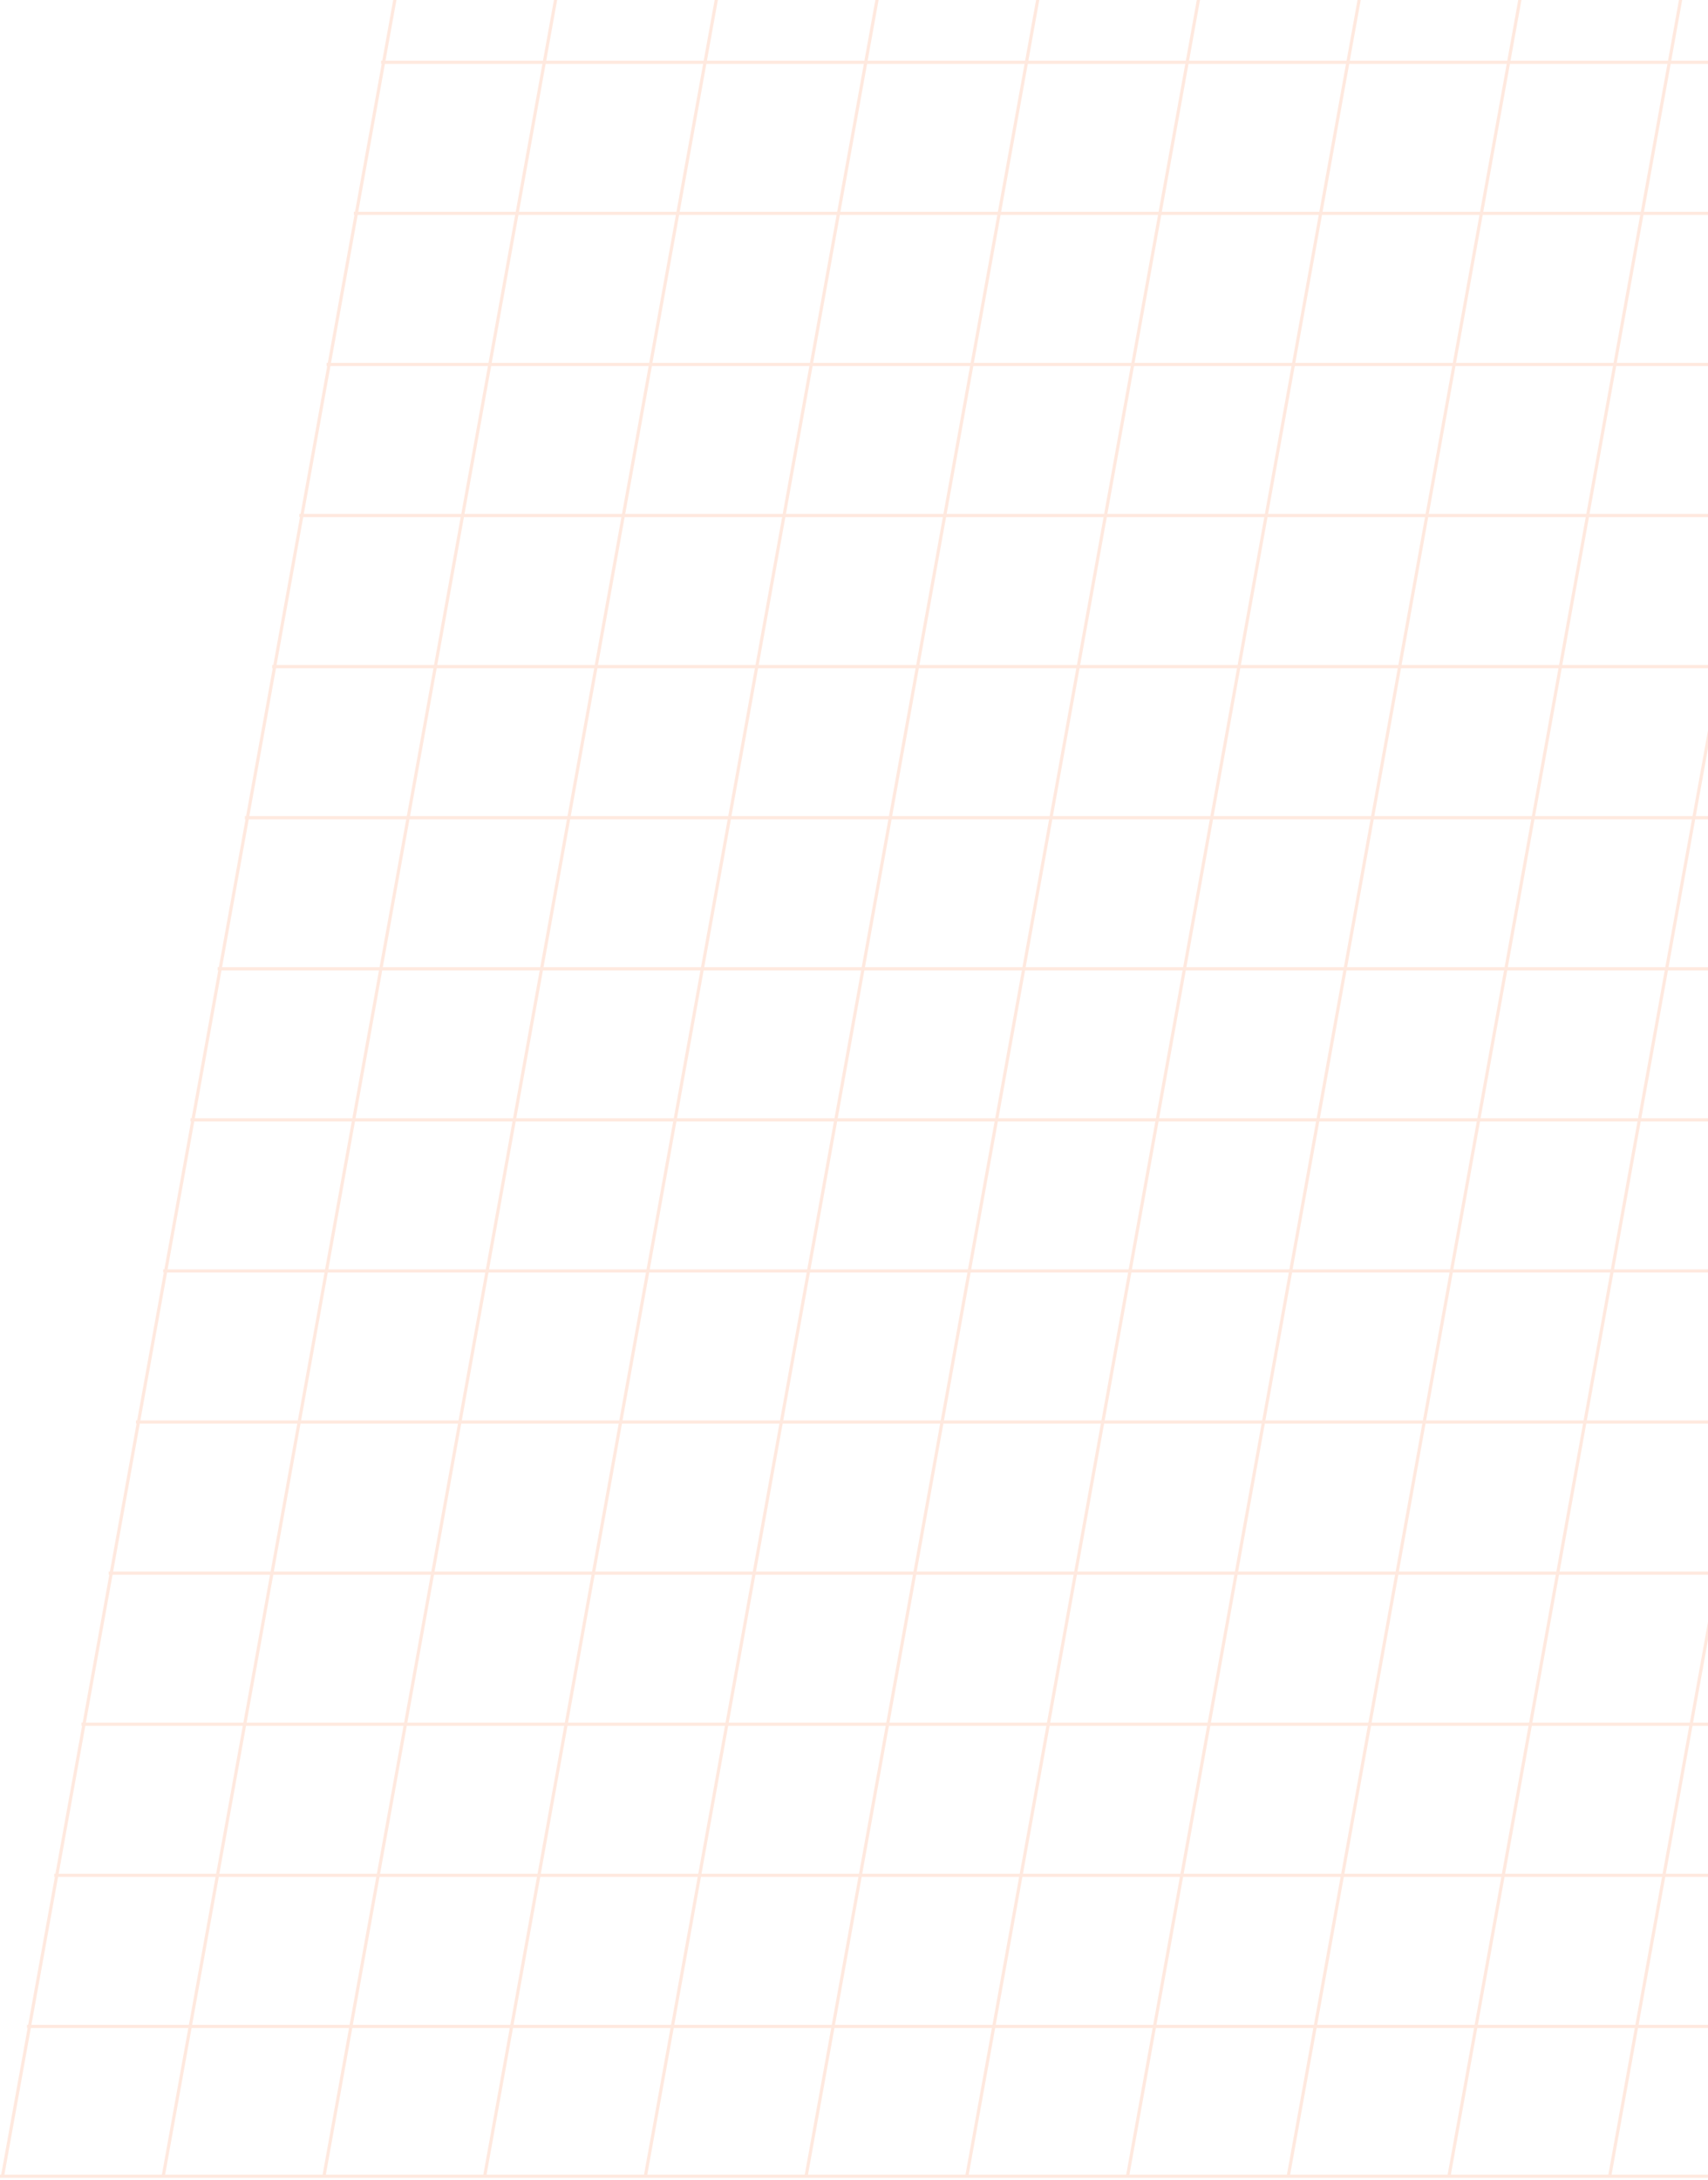 <svg width="536" height="684" viewBox="0 0 536 684" fill="none" xmlns="http://www.w3.org/2000/svg">
<path opacity="0.2" d="M945 -76L808.139 683M808.448 682.752H0H808.448ZM137.606 -75.997L0.85 682.412L137.606 -75.997ZM815.452 635.749H8.476H815.452ZM188.042 -75.997L51.286 682.412L188.042 -75.997ZM823.998 588.349H17.024H823.998ZM238.478 -75.997L101.722 682.412L238.478 -75.997ZM832.544 540.949H25.571H832.544ZM288.914 -75.997L152.158 682.412L288.914 -75.997ZM841.096 493.543H34.118H841.096ZM339.35 -75.997L202.594 682.412L339.35 -75.997ZM849.642 446.143H42.665H849.642ZM389.786 -75.997L253.03 682.412L389.786 -75.997ZM858.188 398.744H51.213H858.188ZM440.222 -75.997L303.466 682.412L440.222 -75.997ZM866.734 351.344H59.76H866.734ZM490.658 -75.997L353.902 682.412L490.658 -75.997ZM875.285 303.943H68.307H875.285ZM541.096 -75.997L404.338 682.412L541.096 -75.997ZM883.831 256.543H76.854H883.831ZM591.531 -75.997L454.774 682.412L591.531 -75.997ZM892.377 209.142H85.401H892.377ZM641.967 -75.997L505.21 682.412L641.967 -75.997ZM900.923 161.742H93.949H900.923ZM692.403 -75.997L555.645 682.412L692.403 -75.997ZM909.47 114.341H102.496H909.47ZM742.839 -75.997L606.081 682.412L742.839 -75.997ZM918.021 66.941H111.043H918.021ZM793.275 -75.997L656.517 682.412L793.275 -75.997ZM926.567 19.541H119.591H926.567ZM843.711 -75.997L706.953 682.412L843.711 -75.997ZM935.113 -27.86H128.138H935.113ZM894.146 -75.997L757.388 682.412L894.146 -75.997ZM943.659 -75.26H136.685H943.659Z" stroke="#FF9262"/>
</svg>
